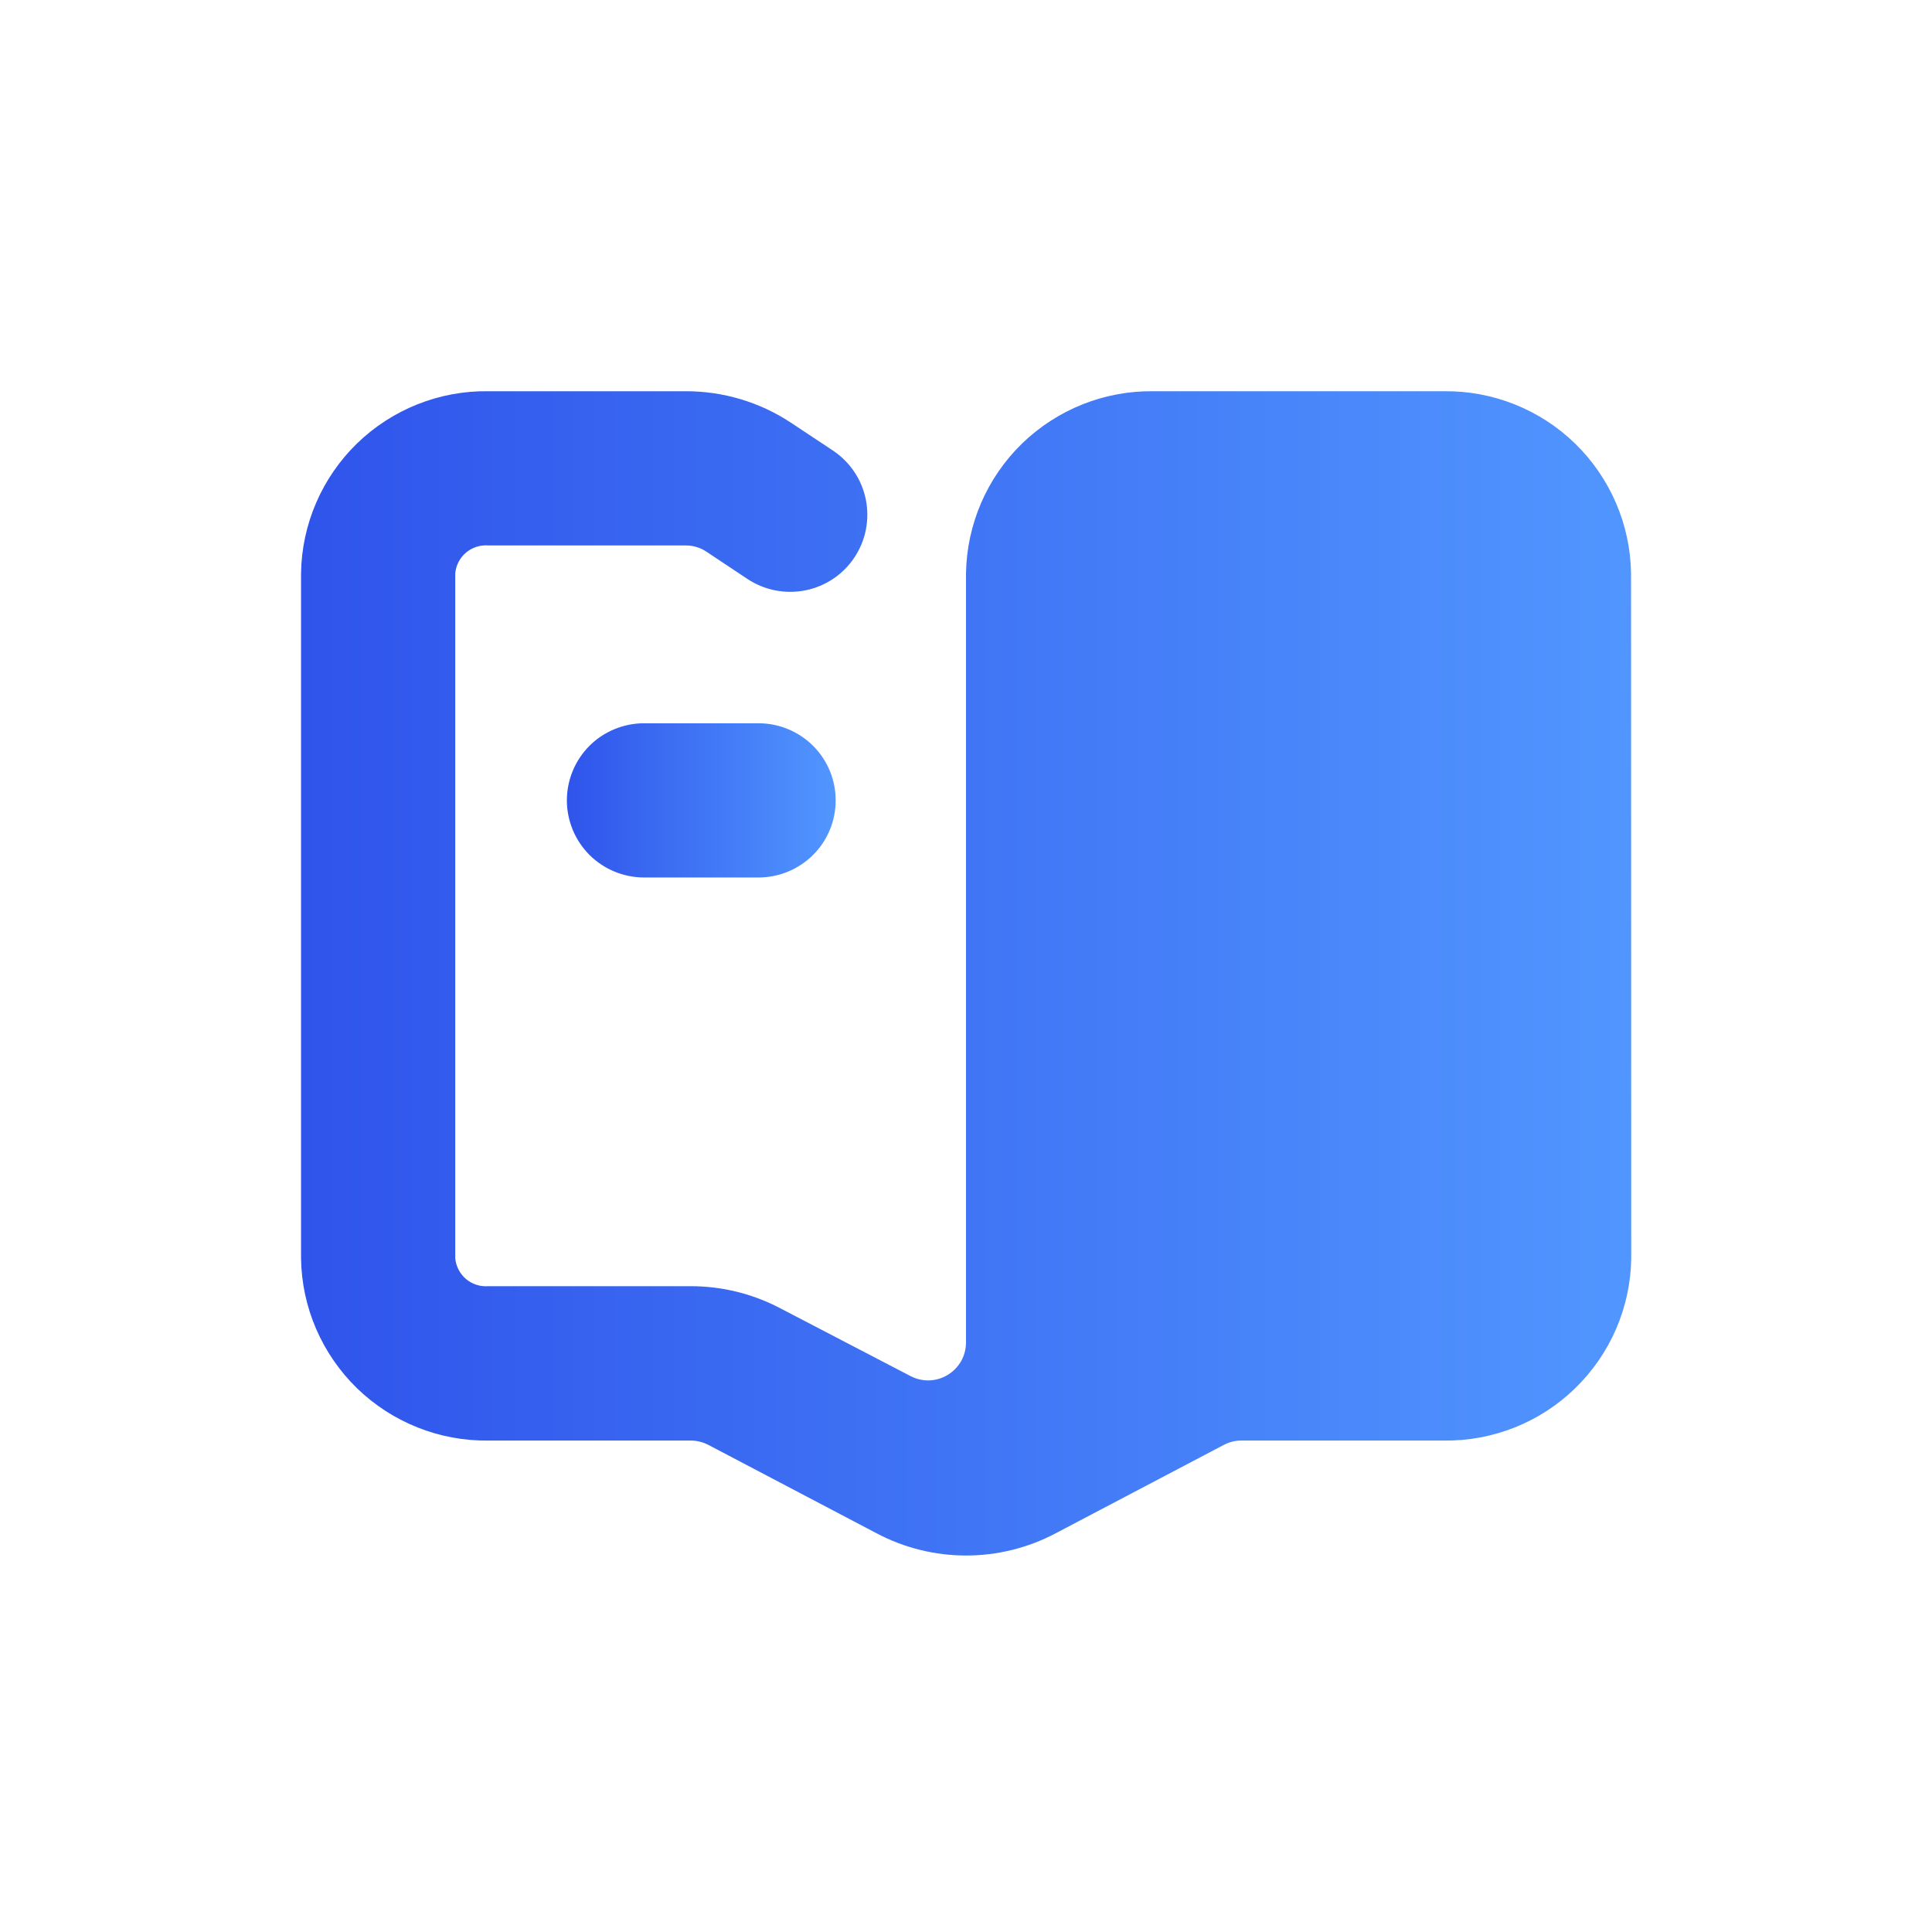 <svg xmlns="http://www.w3.org/2000/svg" width="22" height="22" viewBox="0 0 22 22" fill="none">
  <path d="M18.573 6.529C18.565 5.971 18.335 5.44 17.936 5.051C17.536 4.662 16.998 4.448 16.441 4.455H13.133C12.575 4.448 12.038 4.663 11.638 5.051C11.238 5.44 11.009 5.971 11 6.529V15.286C11 15.361 10.981 15.434 10.945 15.499C10.908 15.563 10.855 15.618 10.792 15.656C10.728 15.695 10.656 15.716 10.582 15.719C10.508 15.721 10.434 15.704 10.369 15.67L8.88 14.895C8.567 14.731 8.219 14.646 7.865 14.646H5.56C5.468 14.653 5.378 14.624 5.307 14.565C5.237 14.505 5.193 14.421 5.184 14.33V6.527C5.193 6.435 5.237 6.351 5.307 6.292C5.378 6.233 5.468 6.204 5.56 6.211H7.81C7.892 6.211 7.972 6.235 8.041 6.28L8.513 6.594C8.707 6.722 8.945 6.768 9.173 6.722C9.401 6.676 9.602 6.541 9.73 6.347C9.859 6.153 9.905 5.916 9.859 5.687C9.813 5.459 9.678 5.259 9.484 5.13L9.009 4.815C8.653 4.579 8.235 4.454 7.807 4.455H5.56C5.003 4.447 4.465 4.662 4.065 5.05C3.666 5.439 3.436 5.97 3.428 6.528V14.331C3.436 14.888 3.666 15.419 4.065 15.808C4.465 16.196 5.003 16.411 5.56 16.404H7.867C7.936 16.404 8.004 16.421 8.066 16.453L9.986 17.462C10.299 17.627 10.648 17.713 11.001 17.713C11.355 17.713 11.704 17.627 12.017 17.462L13.94 16.451C14.001 16.42 14.069 16.403 14.138 16.404H16.442C17 16.411 17.538 16.197 17.937 15.808C18.337 15.419 18.567 14.888 18.575 14.331L18.573 6.529Z" fill="url(#paint0_linear_7367_98829)"/>
  <path d="M7.333 8.236C7.218 8.236 7.104 8.259 6.997 8.303C6.891 8.347 6.794 8.411 6.712 8.493C6.631 8.575 6.566 8.671 6.522 8.778C6.478 8.884 6.455 8.999 6.455 9.114C6.455 9.229 6.478 9.343 6.522 9.45C6.566 9.556 6.631 9.653 6.712 9.735C6.794 9.816 6.891 9.881 6.997 9.925C7.104 9.969 7.218 9.992 7.333 9.992H8.638C8.871 9.992 9.094 9.899 9.259 9.735C9.424 9.57 9.516 9.347 9.516 9.114C9.516 8.881 9.424 8.658 9.259 8.493C9.094 8.329 8.871 8.236 8.638 8.236H7.333Z" fill="url(#paint1_linear_7367_98829)"/>
  <defs>
    <linearGradient id="paint0_linear_7367_98829" x1="3.428" y1="11.084" x2="18.575" y2="11.084" gradientUnits="userSpaceOnUse">
      <stop stop-color="#2F54EB"/>
      <stop offset="1" stop-color="#5196FF"/>
    </linearGradient>
    <linearGradient id="paint1_linear_7367_98829" x1="6.455" y1="9.114" x2="9.516" y2="9.114" gradientUnits="userSpaceOnUse">
      <stop stop-color="#2F54EB"/>
      <stop offset="1" stop-color="#5196FF"/>
    </linearGradient>
  </defs>
</svg>